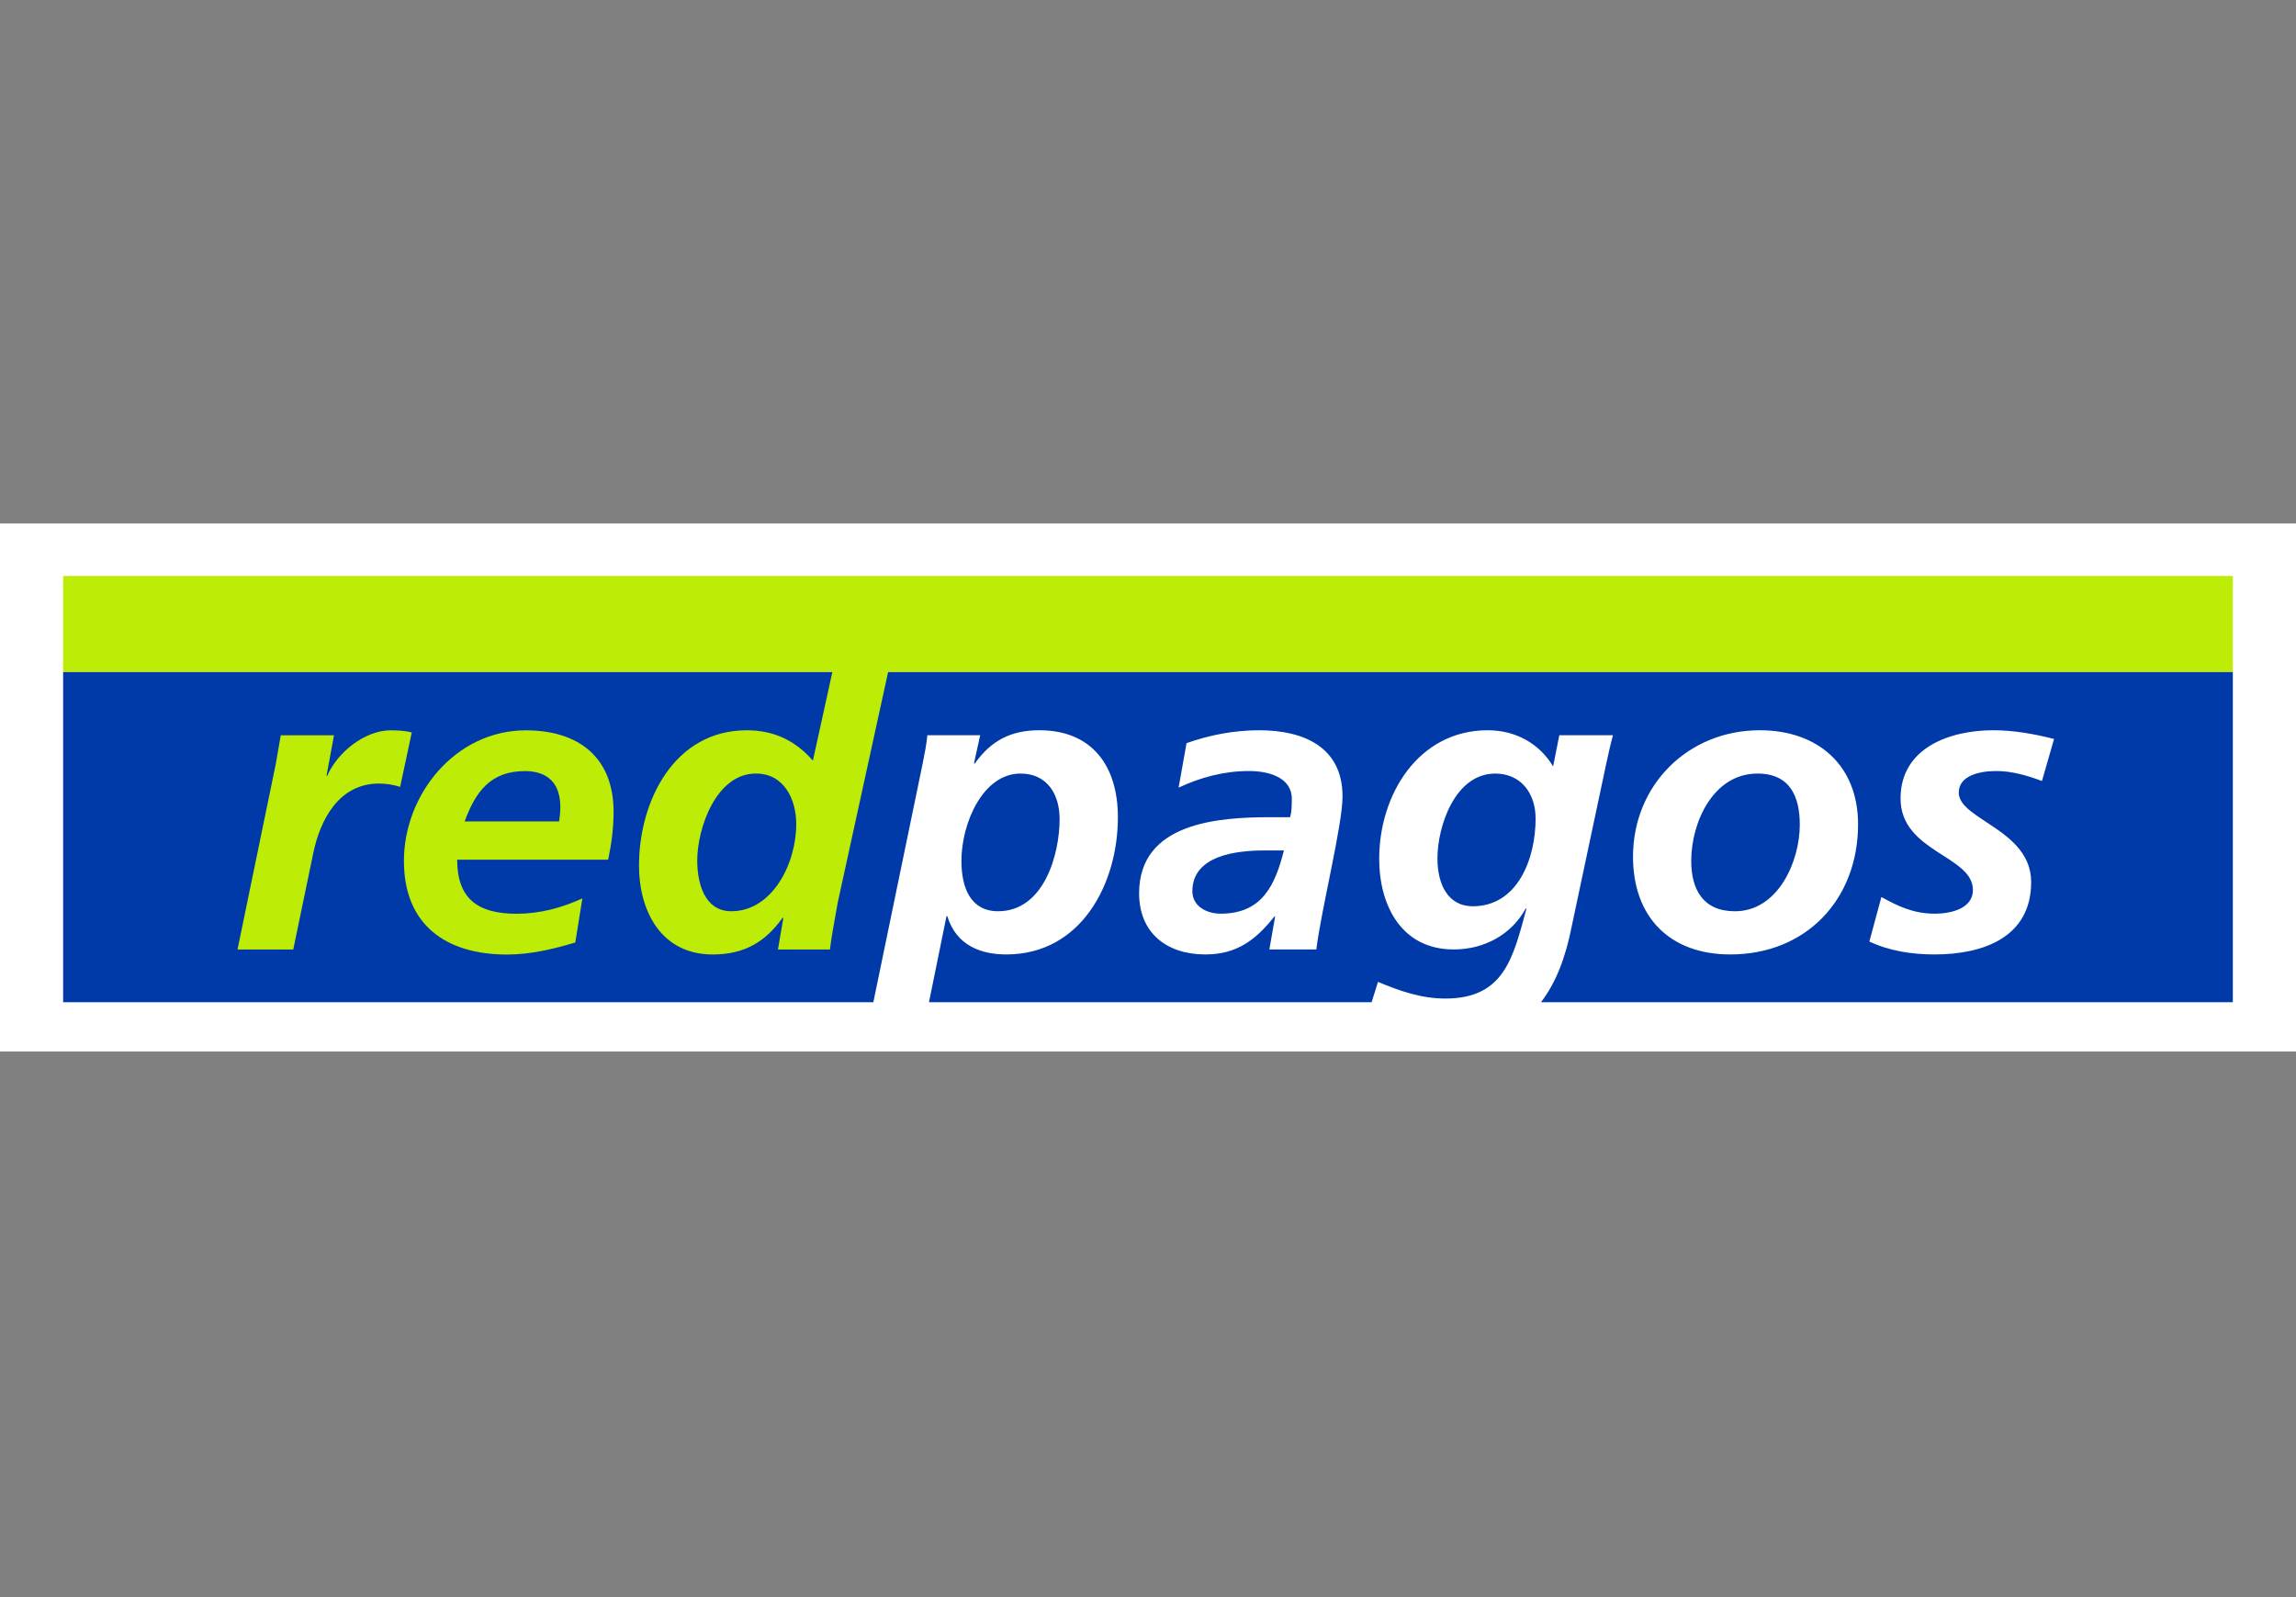 <svg width="115" height="80" viewBox="0 0 115 80" fill="none" xmlns="http://www.w3.org/2000/svg">
<rect x="0" y="0" width="115" height="80" fill="#808080" stroke="none"/>
<path d="M115 26.219H0V52.669H115V26.219Z" fill="white"/>
<path d="M59.723 44.642C59.723 45.392 60.431 45.766 61.14 45.766C63.223 45.766 63.869 44.329 64.307 42.6H63.327C61.973 42.6 59.723 42.829 59.723 44.642Z" fill="#0039A8"/>
<path d="M88.023 38.748C85.814 38.748 84.709 41.186 84.709 43.123C84.709 44.54 85.292 45.645 86.896 45.645C89.062 45.645 90.146 43.144 90.146 41.313C90.147 39.915 89.668 38.748 88.023 38.748Z" fill="#0039A8"/>
<path d="M3.162 33.652V50.202H43.743L46.218 38.224C46.322 37.703 46.405 37.286 46.448 36.828H49.094L48.782 38.245H48.824C49.637 37.099 50.637 36.578 52.053 36.578C54.72 36.578 55.992 38.391 55.992 40.933C55.992 44.288 54.138 47.808 50.407 47.808C49.178 47.808 47.907 47.392 47.448 45.892H47.407L46.53 50.2H68.701L69.019 49.183C70.122 49.642 71.185 50.017 72.394 50.017C75.352 50.017 75.79 47.954 76.456 45.516H76.415C75.707 46.808 74.352 47.558 72.81 47.558C70.206 47.558 69.08 45.371 69.08 43.015C69.08 39.807 71.039 36.578 74.519 36.578C75.935 36.578 77.123 37.265 77.79 38.391L78.102 36.828H80.79C80.706 37.12 80.581 37.641 80.436 38.328L78.725 46.391C78.423 47.933 77.941 49.22 77.182 50.202H111.836V33.652H3.162ZM65.931 47.558H63.578L63.868 45.912H63.826C62.869 47.12 61.911 47.808 60.369 47.808C58.431 47.808 57.055 46.725 57.055 44.746C57.055 41.203 61.013 40.933 63.639 40.933H64.618C64.701 40.641 64.702 40.328 64.702 40.015C64.702 38.932 63.534 38.62 62.554 38.62C61.325 38.62 60.137 38.933 59.033 39.453L59.43 37.224C60.617 36.807 61.826 36.579 63.076 36.579C65.222 36.579 67.243 37.37 67.243 39.892C67.245 41.329 66.181 45.537 65.931 47.558ZM86.668 47.808C83.626 47.808 81.793 45.932 81.793 42.91C81.793 39.328 84.544 36.578 88.147 36.578C91.044 36.578 93.065 38.327 93.065 41.287C93.065 45.058 90.461 47.808 86.668 47.808ZM102.276 39.12C101.548 38.849 100.776 38.62 99.986 38.62C99.152 38.62 98.109 38.849 98.109 39.703C98.109 41.058 101.735 41.558 101.735 44.183C101.735 46.974 99.298 47.808 96.901 47.808C95.777 47.808 94.652 47.641 93.63 47.162L94.234 44.932C95.028 45.371 95.818 45.766 96.901 45.766C97.84 45.766 98.818 45.454 98.818 44.579C98.818 42.85 95.193 42.684 95.193 39.994C95.193 37.474 97.631 36.578 99.84 36.578C100.86 36.578 101.902 36.765 102.882 37.015L102.276 39.12Z" fill="#0039A8"/>
<path d="M71.997 42.999C71.997 44.291 72.519 45.395 73.769 45.395C75.997 45.395 76.914 43.041 76.914 40.999C76.914 39.749 76.185 38.748 74.892 38.748C72.872 38.748 71.997 41.395 71.997 42.999Z" fill="#0039A8"/>
<path d="M49.989 45.644C52.323 45.644 53.073 42.728 53.073 41.041C53.073 39.727 52.407 38.748 51.115 38.748C49.218 38.748 48.155 41.249 48.155 43.123C48.156 44.499 48.635 45.644 49.989 45.644Z" fill="#0039A8"/>
<path d="M111.838 28.85H3.162V33.654H41.692L40.715 38.1C39.84 37.101 38.777 36.58 37.402 36.58C33.756 36.58 32.006 40.142 32.006 43.352C32.006 45.685 33.152 47.81 35.694 47.81C37.32 47.81 38.361 47.143 39.194 45.976H39.236L38.965 47.56H41.569C41.632 47.018 41.798 46.101 41.965 45.184L44.485 33.654H111.837V28.85H111.838ZM36.632 45.644C35.257 45.644 34.923 44.186 34.923 43.101C34.923 41.497 35.861 38.747 37.86 38.747C39.278 38.747 39.881 40.039 39.881 41.289C39.882 43.268 38.674 45.644 36.632 45.644Z" fill="#BDEC07"/>
<path d="M19.563 36.582C18.272 36.582 16.896 37.686 16.396 38.853H16.354L16.73 36.831H14.062C13.979 37.332 13.896 37.81 13.812 38.27L11.896 47.562H14.688L15.687 42.75C16.041 41.02 17 39.248 18.979 39.248C19.334 39.248 19.73 39.311 20.042 39.415L20.625 36.686C20.292 36.603 19.917 36.582 19.563 36.582Z" fill="#BDEC07"/>
<path d="M26.336 36.582C22.815 36.582 20.231 39.791 20.231 43.123C20.231 46.312 22.315 47.813 25.398 47.813C26.544 47.813 27.732 47.541 28.815 47.208L29.169 45C28.128 45.478 27.024 45.77 25.878 45.77C23.96 45.77 22.898 45.041 22.898 43.061H30.462C30.628 42.27 30.733 41.477 30.733 40.665C30.732 37.936 28.982 36.582 26.336 36.582ZM28.003 41.145H23.273C23.814 39.666 24.564 38.624 26.295 38.624C27.461 38.624 28.065 39.27 28.065 40.415C28.065 40.666 28.044 40.895 28.003 41.145Z" fill="#BDEC07"/>
</svg>
